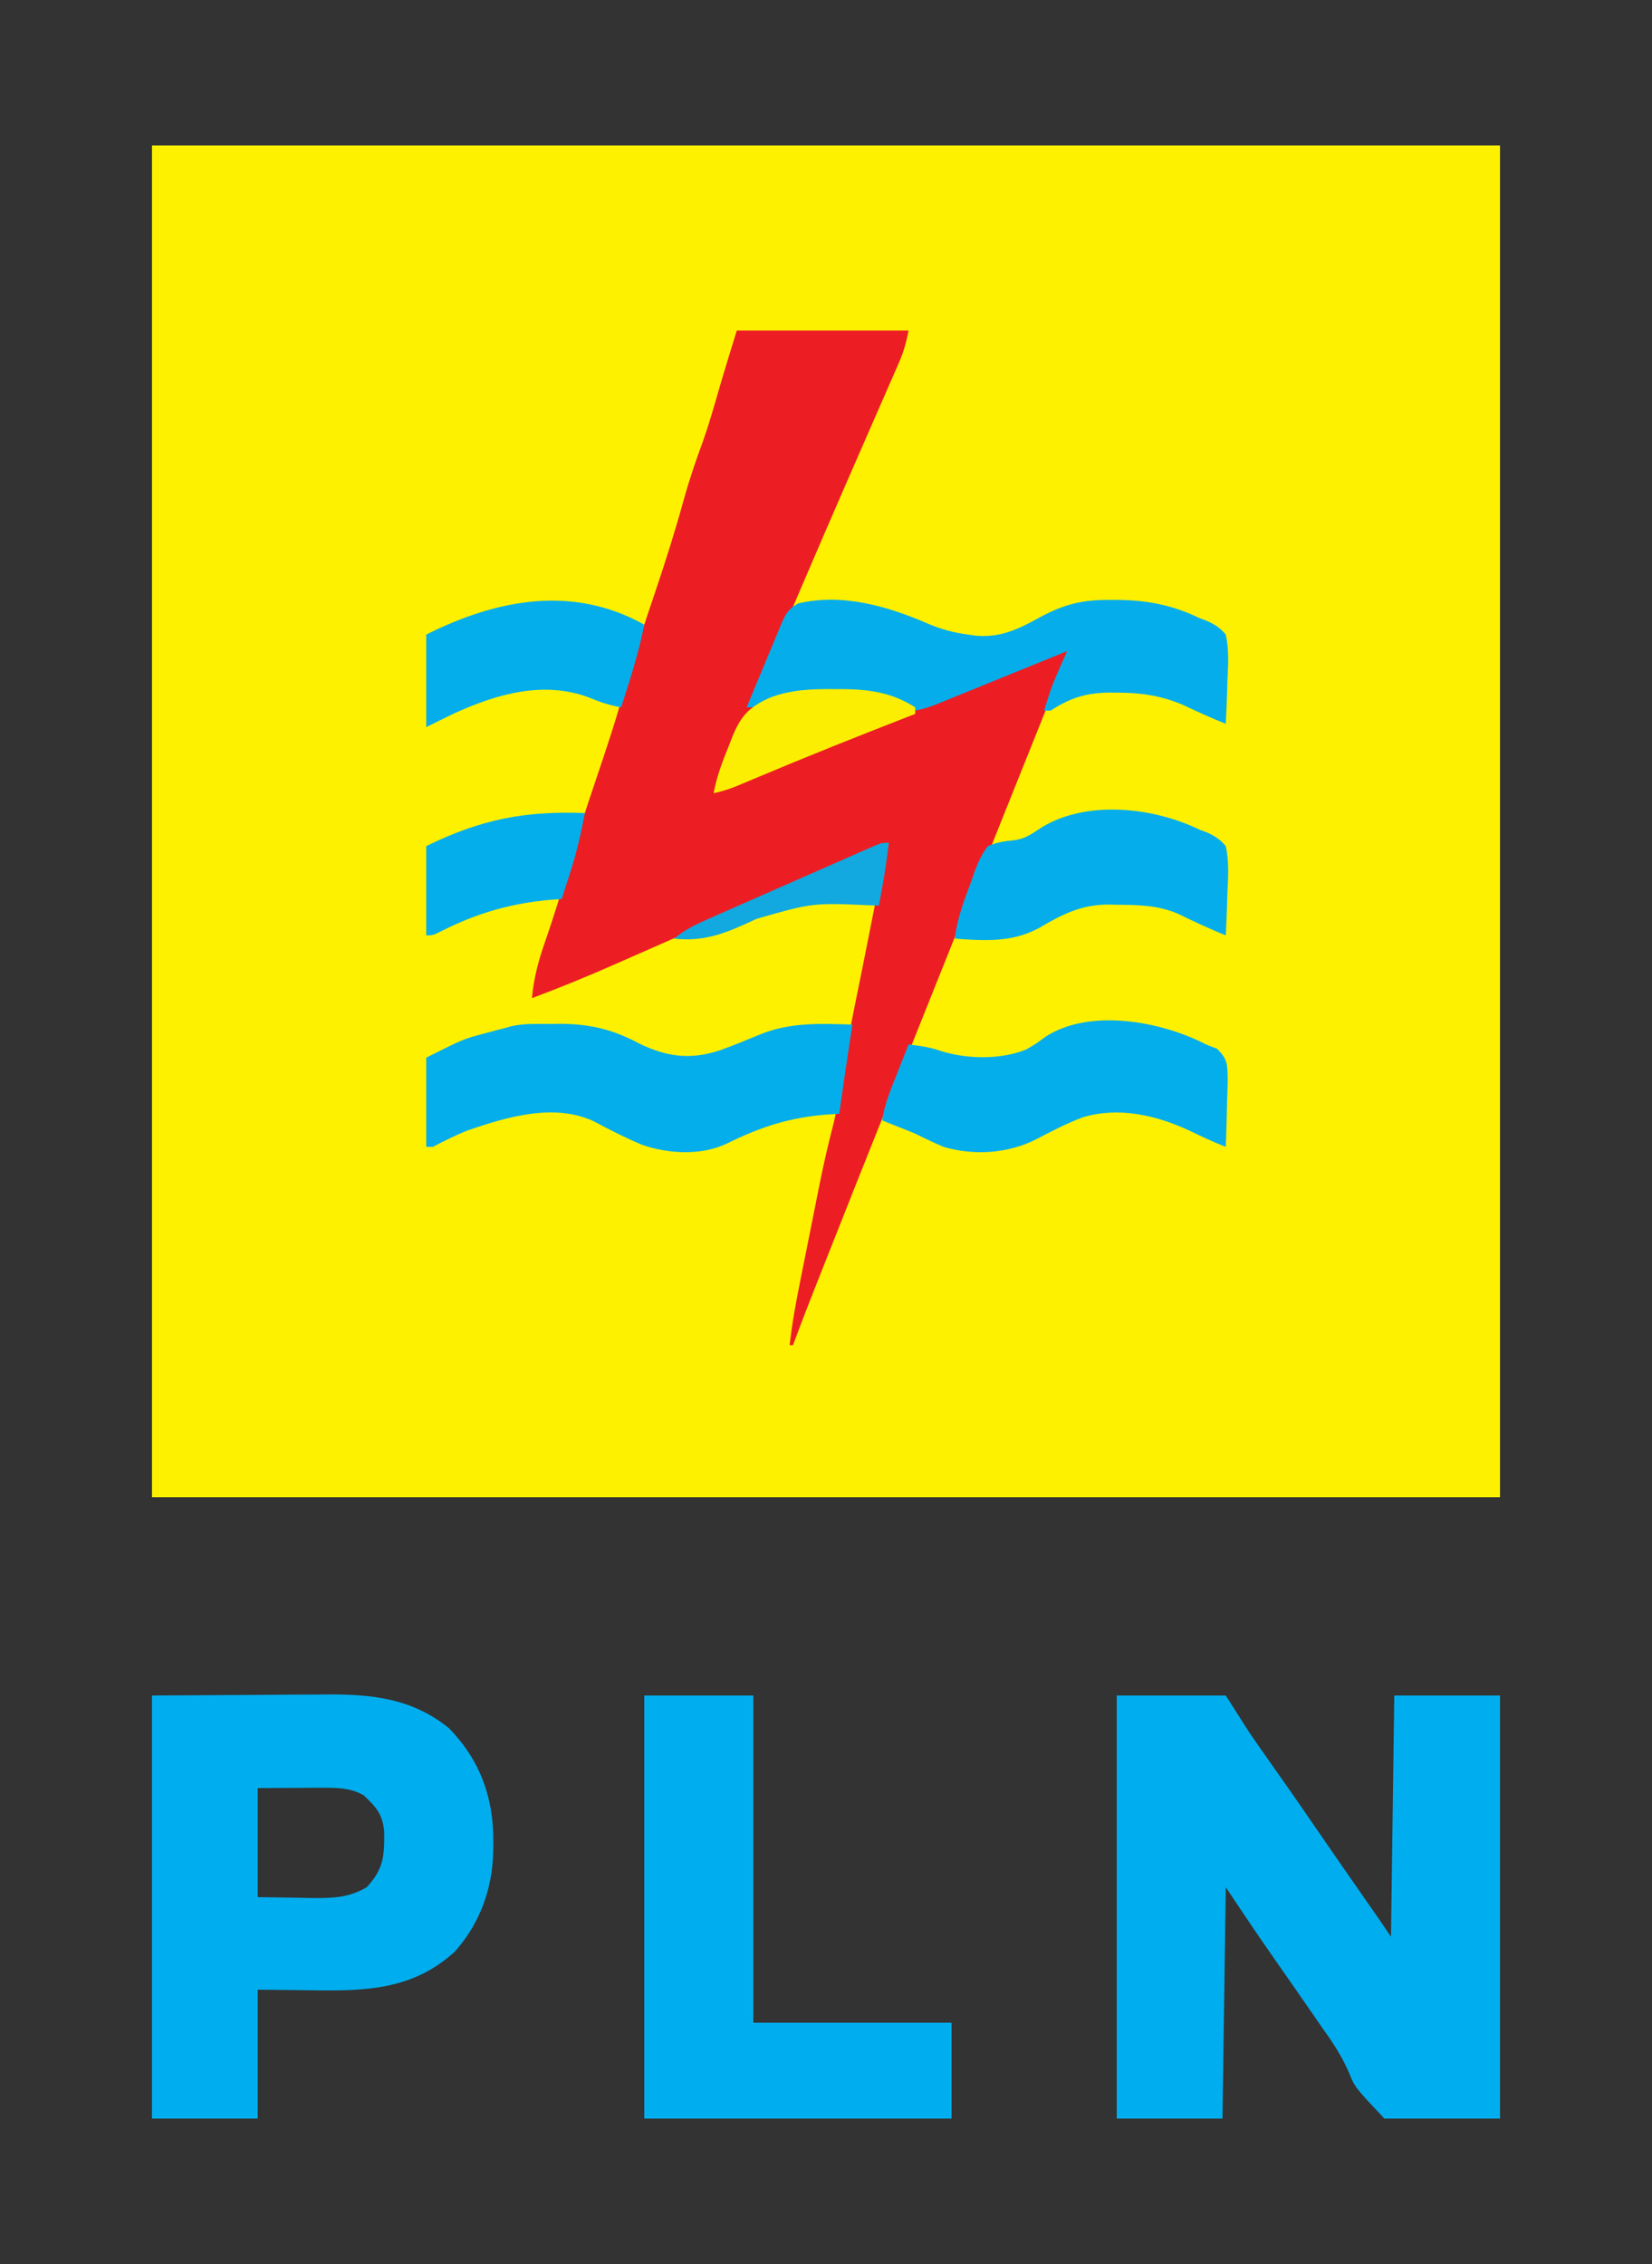 <?xml version="1.0" encoding="UTF-8"?>
<svg version="1.1" xmlns="http://www.w3.org/2000/svg" width="500" height="685">
<rect width="100%" height="100%" fill="#333333" stroke="none"/>
<path d="M0 0 C134.64 0 269.28 0 408 0 C408 134.97 408 269.94 408 409 C273.36 409 138.72 409 0 409 C0 274.03 0 139.06 0 0 Z " fill="#FEF100" transform="translate(46,44)"/>
<path d="M0 0 C17.16 0 34.32 0 52 0 C51.241 3.797 50.522 6.431 49.013 9.877 C48.601 10.826 48.188 11.775 47.763 12.753 C47.313 13.776 46.862 14.798 46.398 15.852 C45.93 16.927 45.461 18.002 44.978 19.109 C43.448 22.616 41.911 26.121 40.375 29.625 C38.791 33.252 37.21 36.879 35.628 40.507 C34.574 42.925 33.519 45.342 32.464 47.759 C28.144 57.656 23.869 67.571 19.625 77.5 C19.028 78.896 18.431 80.293 17.833 81.689 C16.731 84.267 15.629 86.846 14.528 89.424 C12.211 94.847 9.887 100.267 7.562 105.688 C6.855 107.337 6.148 108.987 5.441 110.637 C4.966 111.747 4.49 112.856 4 114 C4.648 113.639 5.297 113.278 5.965 112.906 C17.543 107.429 33.867 106.04 46.141 110.168 C49.312 111.562 49.312 111.562 51.863 113.004 C54.512 114.239 55.266 113.852 58 113 C59.374 112.497 60.738 111.967 62.094 111.418 C62.888 111.097 63.682 110.777 64.501 110.447 C65.349 110.102 66.197 109.758 67.07 109.402 C68.871 108.676 70.672 107.95 72.473 107.225 C75.309 106.078 78.144 104.93 80.979 103.781 C83.717 102.673 86.456 101.569 89.195 100.465 C90.047 100.118 90.899 99.771 91.777 99.414 C92.565 99.097 93.353 98.78 94.165 98.453 C94.859 98.172 95.553 97.89 96.268 97.601 C98 97 98 97 100 97 C97.467 104.977 94.392 112.713 91.27 120.473 C90.689 121.922 90.108 123.371 89.528 124.821 C88.28 127.935 87.031 131.049 85.78 134.162 C83.784 139.131 81.792 144.102 79.801 149.073 C76.983 156.103 74.165 163.133 71.346 170.162 C65.269 185.314 59.202 200.469 53.138 215.626 C51.138 220.626 49.136 225.627 47.133 230.627 C40.3 247.688 33.497 264.761 26.746 281.855 C26.265 283.073 26.265 283.073 25.774 284.315 C24.863 286.62 23.954 288.926 23.045 291.231 C22.648 292.236 22.648 292.236 22.242 293.262 C20.446 297.824 18.712 302.406 17 307 C16.67 307 16.34 307 16 307 C16.719 300.487 17.888 294.125 19.18 287.703 C19.393 286.633 19.607 285.563 19.826 284.461 C20.277 282.205 20.729 279.949 21.183 277.693 C21.87 274.276 22.55 270.857 23.23 267.438 C23.672 265.234 24.113 263.031 24.555 260.828 C24.755 259.821 24.955 258.815 25.161 257.778 C26.391 251.685 27.796 245.661 29.354 239.644 C30.27 235.894 30.843 232.132 31.375 228.312 C32.969 217.642 35.12 207.101 37.282 196.533 C38.062 192.696 38.826 188.856 39.586 185.016 C39.855 183.659 40.124 182.302 40.393 180.945 C40.912 178.33 41.429 175.715 41.945 173.1 C43.154 167.023 44.421 160.993 46 155 C45.3 155.315 44.599 155.631 43.877 155.955 C25.064 164.418 6.213 172.794 -12.672 181.096 C-16.322 182.701 -19.971 184.31 -23.619 185.92 C-26.496 187.188 -29.374 188.454 -32.252 189.719 C-33.598 190.311 -34.944 190.904 -36.289 191.498 C-44.774 195.245 -53.31 198.753 -62 202 C-61.441 195.695 -59.92 190.263 -57.812 184.312 C-55.411 177.339 -53.198 170.363 -51.25 163.25 C-48.665 153.887 -45.61 144.698 -42.5 135.5 C-39.475 126.55 -36.488 117.618 -34 108.5 C-31.311 98.647 -28.038 89.004 -24.767 79.334 C-21.572 69.876 -18.58 60.409 -15.928 50.782 C-14.296 44.896 -12.34 39.188 -10.219 33.457 C-8.365 28.199 -6.843 22.854 -5.309 17.496 C-3.605 11.644 -1.792 5.825 0 0 Z " fill="#EC1E24" transform="translate(223,100)"/>
<path d="M0 0 C10.89 0 21.78 0 33 0 C35.31 3.63 37.62 7.26 40 11 C42.231 14.245 44.474 17.474 46.75 20.688 C47.988 22.445 49.224 24.203 50.461 25.961 C51.064 26.818 51.667 27.675 52.288 28.558 C54.673 31.96 57.028 35.384 59.375 38.812 C64.774 46.694 70.233 54.534 75.695 62.372 C76.683 63.791 76.683 63.791 77.691 65.238 C78.281 66.084 78.871 66.93 79.479 67.802 C80.67 69.523 81.839 71.259 83 73 C83.33 48.91 83.66 24.82 84 0 C94.56 0 105.12 0 116 0 C116 42.24 116 84.48 116 128 C104.45 128 92.9 128 81 128 C72.053 118.494 72.053 118.494 70.332 114.203 C68.252 109.434 65.74 105.444 62.688 101.25 C61.796 99.961 60.908 98.669 60.023 97.375 C57.705 94.014 55.374 90.662 53.039 87.312 C52.341 86.311 51.643 85.309 50.923 84.276 C49.561 82.323 48.197 80.371 46.833 78.419 C42.125 71.67 37.567 64.851 33 58 C32.67 81.1 32.34 104.2 32 128 C21.44 128 10.88 128 0 128 C0 85.76 0 43.52 0 0 Z " fill="#00AEEF" transform="translate(338,513)"/>
<path d="M0 0 C10.622 -0.062 21.244 -0.124 32.188 -0.188 C37.178 -0.228 37.178 -0.228 42.27 -0.27 C44.944 -0.279 47.619 -0.287 50.293 -0.293 C50.969 -0.301 51.645 -0.309 52.341 -0.317 C66.278 -0.47 78.915 0.83 90 10 C99.405 19.755 103.406 30.974 103.312 44.375 C103.305 45.631 103.305 45.631 103.298 46.912 C103.082 58.305 99.336 68.899 91.621 77.527 C79.011 88.983 64.843 89.443 48.75 89.188 C43.222 89.126 37.695 89.064 32 89 C32 101.87 32 114.74 32 128 C21.44 128 10.88 128 0 128 C0 85.76 0 43.52 0 0 Z M32 28 C32 38.89 32 49.78 32 61 C36.146 61.062 40.291 61.124 44.562 61.188 C45.856 61.215 47.15 61.242 48.483 61.27 C54.756 61.316 59.533 61.209 65 58 C70.136 52.458 70.342 48.606 70.285 41.211 C69.815 35.916 67.902 33.779 64.062 30.188 C59.981 27.837 55.659 27.879 51.043 27.902 C49.539 27.906 49.539 27.906 48.005 27.91 C46.745 27.919 45.485 27.928 44.188 27.938 C38.155 27.968 38.155 27.968 32 28 Z " fill="#00AEEF" transform="translate(46,513)"/>
<path d="M0 0 C10.89 0 21.78 0 33 0 C33 32.67 33 65.34 33 99 C52.8 99 72.6 99 93 99 C93 108.57 93 118.14 93 128 C62.31 128 31.62 128 0 128 C0 85.76 0 43.52 0 0 Z " fill="#00AEEF" transform="translate(195,513)"/>
<path d="M0 0 C1.291 -0.018 1.291 -0.018 2.607 -0.037 C11.59 -0.057 18.679 1.588 26.562 5.812 C34.983 9.949 42.242 10.963 51.328 7.93 C55.371 6.467 59.344 4.84 63.312 3.188 C72.509 -0.577 81.535 -0.1 91.312 0.188 C91.191 0.964 91.07 1.74 90.945 2.539 C89.672 10.747 88.472 18.963 87.312 27.188 C86.199 27.251 85.085 27.314 83.938 27.379 C72.44 28.231 63.593 31.113 53.312 36.188 C45.622 39.859 35.566 39.337 27.625 36.562 C22.629 34.479 17.816 32 13.039 29.457 C1.097 23.897 -13.086 28.071 -24.844 32.102 C-28.614 33.541 -32.107 35.331 -35.688 37.188 C-36.347 37.188 -37.008 37.188 -37.688 37.188 C-37.688 28.277 -37.688 19.367 -37.688 10.188 C-26.434 4.561 -26.434 4.561 -20.312 2.938 C-19.15 2.623 -17.987 2.308 -16.789 1.984 C-15.766 1.721 -14.742 1.458 -13.688 1.188 C-13.055 1.01 -12.423 0.832 -11.772 0.648 C-7.898 -0.208 -3.951 0.003 0 0 Z " fill="#04AEEB" transform="translate(166.688,309.812)"/>
<path d="M0 0 C3.891 1.603 7.603 2.593 11.77 3.141 C12.597 3.259 13.425 3.378 14.277 3.5 C21.747 4.066 27.028 1.472 33.41 -2.035 C40.858 -6.079 46.381 -7.413 54.77 -7.359 C56.293 -7.353 56.293 -7.353 57.848 -7.346 C66.556 -7.151 73.905 -5.683 81.77 -1.859 C82.484 -1.593 83.199 -1.327 83.936 -1.053 C86.464 0.097 87.972 1.009 89.77 3.141 C90.772 7.773 90.523 12.242 90.27 16.953 C90.233 18.218 90.197 19.484 90.16 20.787 C90.066 23.908 89.935 27.023 89.77 30.141 C85.32 28.38 81.009 26.404 76.684 24.359 C70.043 21.582 64.076 20.725 56.957 20.703 C56.074 20.699 55.19 20.695 54.28 20.691 C47.352 20.814 42.59 22.35 36.77 26.141 C36.11 26.141 35.45 26.141 34.77 26.141 C35.18 24.826 35.598 23.514 36.02 22.203 C36.252 21.472 36.484 20.741 36.723 19.988 C37.667 17.421 38.718 14.958 39.835 12.463 C40.378 11.248 40.378 11.248 40.931 10.009 C41.208 9.393 41.485 8.776 41.77 8.141 C41.252 8.351 40.735 8.562 40.202 8.779 C34.818 10.972 29.432 13.162 24.045 15.349 C22.035 16.166 20.025 16.983 18.016 17.802 C15.127 18.979 12.238 20.152 9.348 21.324 C8.45 21.691 7.552 22.058 6.626 22.435 C5.786 22.776 4.945 23.116 4.079 23.467 C3.342 23.766 2.605 24.066 1.845 24.375 C-0.184 25.123 -2.1 25.76 -4.23 26.141 C-6.367 25.145 -6.367 25.145 -8.918 23.703 C-15.492 20.798 -21.656 20.607 -28.793 20.578 C-30.371 20.557 -30.371 20.557 -31.981 20.535 C-38.587 20.617 -43.871 21.731 -49.969 24.285 C-52.23 25.141 -52.23 25.141 -55.23 25.141 C-53.493 20.895 -51.733 16.66 -49.951 12.433 C-49.348 10.994 -48.752 9.553 -48.162 8.109 C-47.312 6.031 -46.44 3.965 -45.562 1.898 C-45.304 1.253 -45.045 0.607 -44.779 -0.059 C-43.481 -3.059 -42.619 -4.641 -39.729 -6.263 C-26.168 -9.5 -12.372 -5.383 0 0 Z " fill="#05AEEA" transform="translate(281.23,188.859)"/>
<path d="M0 0 C1.125 0.443 2.251 0.887 3.41 1.344 C6.601 4.616 6.433 5.824 6.586 10.297 C6.546 12.782 6.475 15.267 6.375 17.75 C6.334 19.655 6.334 19.655 6.293 21.598 C6.222 24.733 6.124 27.866 6 31 C2.175 29.495 -1.492 27.801 -5.188 26 C-15.184 21.39 -26.451 18.804 -37.312 22.062 C-42.085 23.852 -46.616 26.215 -51.128 28.574 C-59.67 33.016 -70.08 33.717 -79.367 31.023 C-82.304 29.78 -85.145 28.419 -88 27 C-89.909 26.212 -91.826 25.439 -93.75 24.688 C-94.57 24.361 -95.39 24.035 -96.234 23.699 C-96.817 23.468 -97.4 23.238 -98 23 C-97.269 17.945 -95.316 13.401 -93.438 8.688 C-93.108 7.852 -92.779 7.016 -92.439 6.154 C-91.63 4.101 -90.817 2.05 -90 0 C-86.555 0.413 -83.407 0.854 -80.133 2.027 C-72.196 4.492 -62.036 4.648 -54.336 1.504 C-51.278 -0.3 -51.278 -0.3 -48.641 -2.273 C-35.161 -11.087 -13.402 -6.964 0 0 Z " fill="#04AEEB" transform="translate(365,316)"/>
<path d="M0 0 C0.715 0.266 1.43 0.532 2.167 0.806 C4.694 1.956 6.202 2.868 8 5 C9.002 9.632 8.753 14.101 8.5 18.812 C8.464 20.078 8.428 21.343 8.391 22.646 C8.296 25.767 8.165 28.882 8 32 C2.964 30.016 -1.873 27.693 -6.746 25.34 C-12.696 22.89 -18.533 22.792 -24.875 22.75 C-25.639 22.729 -26.404 22.709 -27.191 22.688 C-35.528 22.631 -41.276 25.507 -48.375 29.688 C-56.626 34.211 -64.845 33.654 -74 33 C-73.328 26.921 -71.218 21.43 -69.062 15.75 C-68.551 14.242 -68.551 14.242 -68.029 12.703 C-66.914 9.808 -65.895 7.46 -64 5 C-61.4 3.889 -59.186 3.533 -56.379 3.255 C-53.28 2.923 -51.305 1.738 -48.75 0 C-35.131 -9.14 -14.276 -6.941 0 0 Z " fill="#05AEEA" transform="translate(363,251)"/>
<path d="M0 0 C-1.678 8.541 -4.34 16.726 -7 25 C-10.598 24.39 -13.65 23.362 -17 21.938 C-30.605 16.972 -44.486 20.945 -57.219 26.698 C-60.164 28.095 -63.079 29.553 -66 31 C-66 21.76 -66 12.52 -66 3 C-44.74 -7.63 -21.806 -12.161 0 0 Z " fill="#03AEEB" transform="translate(195,189)"/>
<path d="M0 0 C-1.165 6.357 -2.62 12.482 -4.625 18.625 C-4.854 19.343 -5.084 20.061 -5.32 20.801 C-5.875 22.535 -6.437 24.268 -7 26 C-8.562 26.112 -8.562 26.112 -10.156 26.227 C-22.175 27.265 -32.549 30.218 -43.332 35.691 C-46 37 -46 37 -48 37 C-48 28.09 -48 19.18 -48 10 C-31.455 1.911 -18.318 -0.682 0 0 Z " fill="#03AEEB" transform="translate(177,246)"/>
<path d="M0 0 C1.103 0.001 2.205 0.001 3.342 0.002 C11.399 0.15 17.743 1.15 24.688 5.5 C24.688 6.16 24.688 6.82 24.688 7.5 C23.643 7.906 23.643 7.906 22.577 8.319 C7.285 14.267 -7.939 20.346 -23.067 26.702 C-24.221 27.185 -25.374 27.667 -26.562 28.164 C-27.578 28.592 -28.594 29.019 -29.641 29.459 C-31.868 30.327 -33.982 30.997 -36.312 31.5 C-35.387 26.336 -33.604 21.776 -31.625 16.938 C-31.298 16.087 -30.971 15.237 -30.635 14.361 C-28.082 8.137 -25.615 5.437 -19.36 2.621 C-12.996 0.139 -6.768 -0.037 0 0 Z " fill="#FCEE02" transform="translate(252.312,208.5)"/>
<path d="M0 0 C-0.525 4.636 -1.192 9.204 -2.039 13.793 C-2.309 15.261 -2.309 15.261 -2.584 16.759 C-2.722 17.498 -2.859 18.238 -3 19 C-3.694 18.979 -4.389 18.958 -5.104 18.937 C-23.023 18.13 -23.023 18.13 -40 23 C-48.616 27.023 -55.364 30.062 -65 29 C-61.525 26.089 -57.661 24.356 -53.543 22.559 C-52.811 22.234 -52.079 21.91 -51.325 21.576 C-48.948 20.525 -46.568 19.481 -44.188 18.438 C-42.556 17.718 -40.925 16.999 -39.293 16.279 C-35.27 14.506 -31.244 12.738 -27.216 10.973 C-25.172 10.076 -23.129 9.176 -21.087 8.274 C-17.852 6.845 -14.614 5.421 -11.375 4 C-9.966 3.378 -9.966 3.378 -8.528 2.744 C-7.681 2.375 -6.834 2.005 -5.961 1.625 C-4.875 1.149 -4.875 1.149 -3.767 0.664 C-2 0 -2 0 0 0 Z " fill="#11A9DF" transform="translate(269,255)"/>
</svg>
